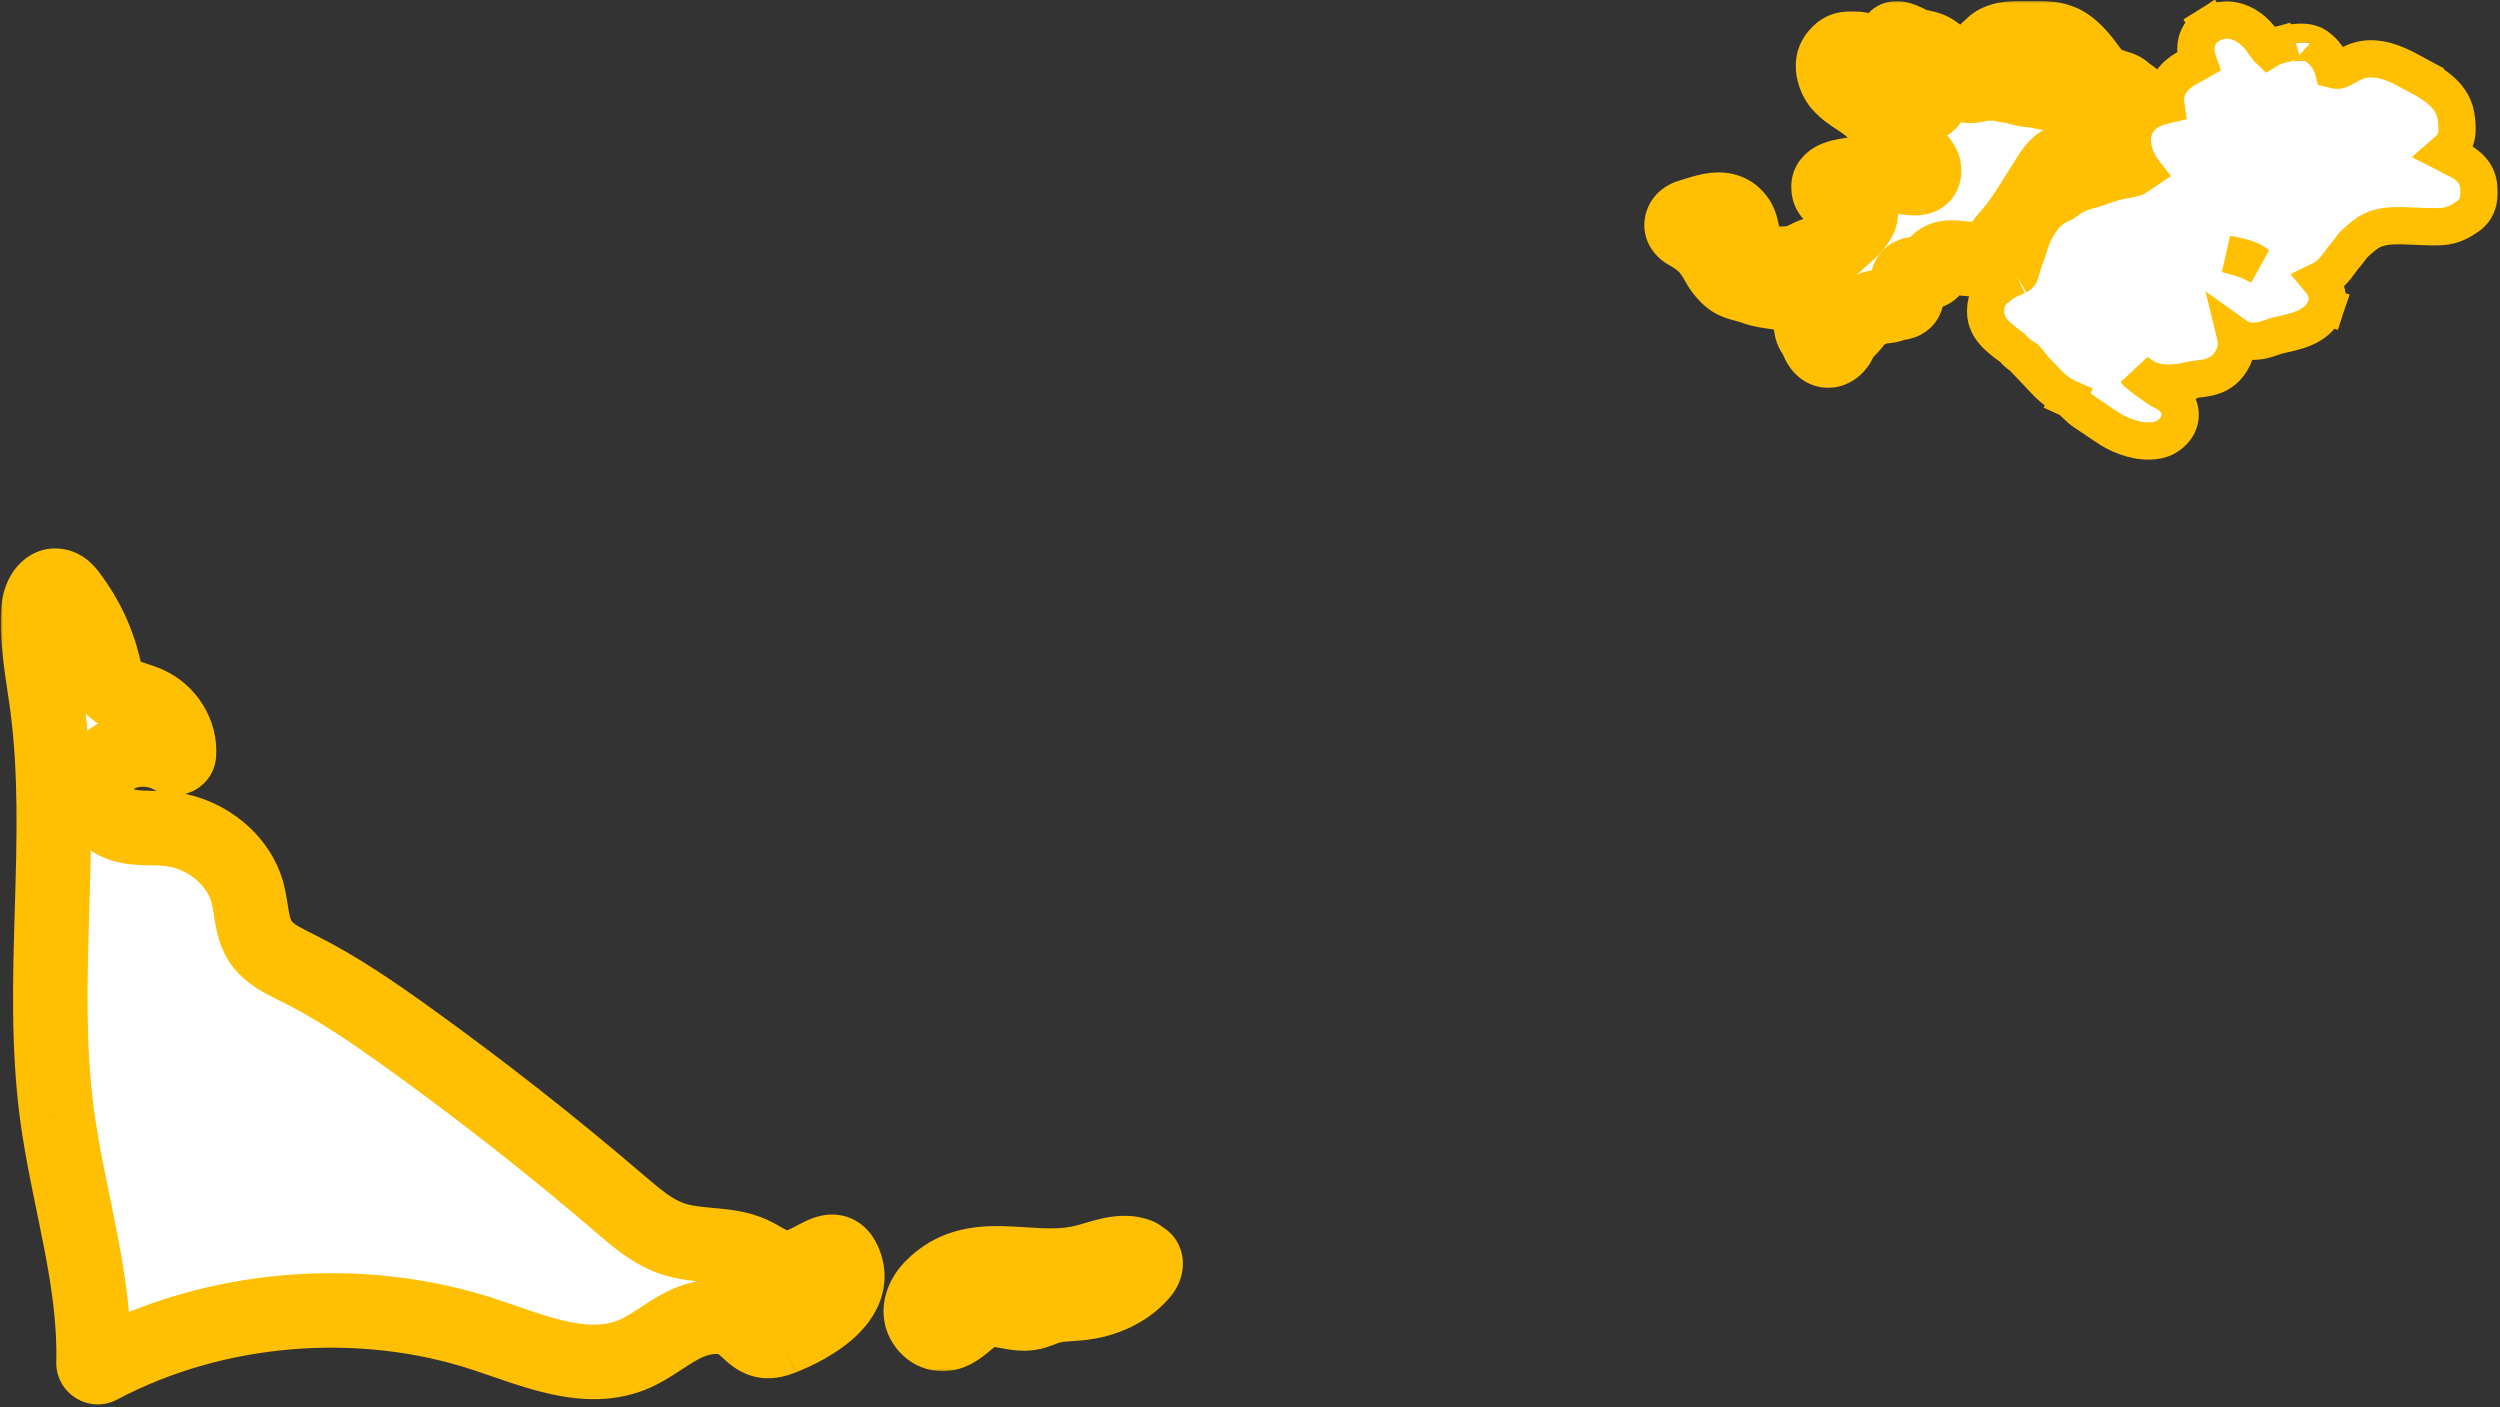 <svg width="604" height="340" viewBox="0 0 604 340" fill="none" xmlns="http://www.w3.org/2000/svg">
<rect x="0" y="0" width="604" height="340" fill="#333333" stroke="none"/>
<mask id="path-1-outside-1_1089_25120" maskUnits="userSpaceOnUse" x="0.197" y="132.023" width="214" height="208" fill="black">
<rect fill="white" x="0.197" y="132.023" width="214" height="208"/>
<path d="M188.932 323.202C187.639 323.698 186.267 324.145 184.886 323.95C182.274 323.576 180.733 321.12 178.599 319.681C174.686 317.047 169.081 318.071 164.849 320.258C160.626 322.437 157.022 325.625 152.577 327.389C141.324 331.861 128.724 326.259 117.187 322.454C86.922 312.463 51.932 315.394 24.102 330.171C23.411 330.538 22.573 330.016 22.593 329.234C23.113 309.089 16.455 289.354 13.78 269.318C9.406 236.511 15.737 203.093 11.381 170.277C10.362 162.577 8.742 154.861 9.318 147.12C9.521 144.478 11.097 141.046 13.922 141.559C15.214 141.794 16.118 142.827 16.87 143.819C20.722 148.917 23.484 154.706 24.954 160.772C25.388 162.561 25.742 164.447 26.973 165.886C28.983 168.236 32.586 168.659 35.526 169.935C40.495 172.095 43.63 177.283 43.222 182.287C43.162 183.013 42.32 183.322 41.691 182.955C36.948 180.189 30.114 180.4 26.176 184.083C21.864 188.116 22.616 195.921 28.017 198.645C31.674 200.491 36.154 199.84 40.316 200.214C49.436 201.028 57.626 207.549 59.804 215.72C60.893 219.826 60.663 224.388 63.23 227.892C65.293 230.721 68.799 232.315 72.067 233.941C81.487 238.633 90.103 244.56 98.54 250.626C116.32 263.391 133.479 276.872 149.974 291.02C153.87 294.362 157.907 297.841 162.954 299.427C168.993 301.313 175.899 300.289 181.61 302.883C183.655 303.81 185.47 305.184 187.613 305.924C194.882 308.452 200.832 297.963 203.896 304.769C207.924 313.697 196.015 320.461 188.932 323.202"/>
</mask>
<path d="M188.932 323.202C187.639 323.698 186.267 324.145 184.886 323.95C182.274 323.576 180.733 321.12 178.599 319.681C174.686 317.047 169.081 318.071 164.849 320.258C160.626 322.437 157.022 325.625 152.577 327.389C141.324 331.861 128.724 326.259 117.187 322.454C86.922 312.463 51.932 315.394 24.102 330.171C23.411 330.538 22.573 330.016 22.593 329.234C23.113 309.089 16.455 289.354 13.78 269.318C9.406 236.511 15.737 203.093 11.381 170.277C10.362 162.577 8.742 154.861 9.318 147.12C9.521 144.478 11.097 141.046 13.922 141.559C15.214 141.794 16.118 142.827 16.87 143.819C20.722 148.917 23.484 154.706 24.954 160.772C25.388 162.561 25.742 164.447 26.973 165.886C28.983 168.236 32.586 168.659 35.526 169.935C40.495 172.095 43.63 177.283 43.222 182.287C43.162 183.013 42.32 183.322 41.691 182.955C36.948 180.189 30.114 180.4 26.176 184.083C21.864 188.116 22.616 195.921 28.017 198.645C31.674 200.491 36.154 199.84 40.316 200.214C49.436 201.028 57.626 207.549 59.804 215.72C60.893 219.826 60.663 224.388 63.23 227.892C65.293 230.721 68.799 232.315 72.067 233.941C81.487 238.633 90.103 244.56 98.54 250.626C116.32 263.391 133.479 276.872 149.974 291.02C153.87 294.362 157.907 297.841 162.954 299.427C168.993 301.313 175.899 300.289 181.61 302.883C183.655 303.81 185.47 305.184 187.613 305.924C194.882 308.452 200.832 297.963 203.896 304.769C207.924 313.697 196.015 320.461 188.932 323.202" fill="white"/>
<path d="M184.886 323.95L183.627 332.861L183.618 332.86L183.61 332.859L184.886 323.95ZM178.599 319.681L183.625 312.215L183.632 312.219L178.599 319.681ZM164.849 320.258L168.981 328.254L168.976 328.256L164.849 320.258ZM152.577 327.389L149.254 319.025L149.257 319.024L152.577 327.389ZM117.187 322.454L114.368 331.001L114.366 331L117.187 322.454ZM13.78 269.318L4.859 270.509L4.859 270.508L13.78 269.318ZM11.381 170.277L2.459 171.461L2.458 171.457L11.381 170.277ZM9.318 147.12L0.342 146.453L0.343 146.441L0.344 146.429L9.318 147.12ZM13.922 141.559L15.528 132.703L15.537 132.705L13.922 141.559ZM16.87 143.819L24.04 138.379L24.046 138.386L24.051 138.394L16.87 143.819ZM24.954 160.772L16.208 162.893L16.207 162.891L24.954 160.772ZM26.973 165.886L20.133 171.736L20.133 171.735L26.973 165.886ZM35.526 169.935L39.111 161.68L39.114 161.681L35.526 169.935ZM26.176 184.083L32.324 190.656L26.176 184.083ZM28.017 198.645L32.07 190.609L32.073 190.611L28.017 198.645ZM40.316 200.214L39.517 209.179L39.51 209.178L40.316 200.214ZM59.804 215.72L68.5 213.402L68.503 213.413L59.804 215.72ZM63.23 227.892L70.49 222.573L70.496 222.581L70.503 222.59L63.23 227.892ZM72.067 233.941L76.077 225.884L76.079 225.885L72.067 233.941ZM98.54 250.626L93.291 257.936L93.287 257.934L98.54 250.626ZM149.974 291.02L155.833 284.188L155.834 284.189L149.974 291.02ZM162.954 299.427L160.271 308.018L160.264 308.015L160.257 308.013L162.954 299.427ZM181.61 302.883L177.895 311.08L177.888 311.077L181.61 302.883ZM187.613 305.924L190.55 297.416L190.56 297.42L190.57 297.423L187.613 305.924ZM203.896 304.769L195.692 308.471L195.689 308.463L203.896 304.769ZM43.222 182.287L34.251 181.555L43.222 182.287ZM41.691 182.955L46.225 175.181L41.691 182.955ZM22.593 329.234L13.596 329.002L22.593 329.234ZM192.156 331.604C190.881 332.093 187.54 333.414 183.627 332.861L186.145 315.038C185.476 314.944 185.04 315.038 185.003 315.046C184.982 315.051 185.023 315.043 185.15 315.001C185.28 314.959 185.452 314.897 185.708 314.799L192.156 331.604ZM183.61 332.859C179.714 332.301 177.06 330.211 175.698 329.041C175.12 328.544 174.288 327.767 174.081 327.581C173.897 327.414 173.772 327.306 173.678 327.229C173.586 327.155 173.553 327.133 173.567 327.143L183.632 312.219C184.698 312.939 185.568 313.7 186.148 314.224C186.425 314.475 186.74 314.766 186.925 314.936C187.146 315.139 187.299 315.277 187.428 315.388C188.023 315.899 187.446 315.224 186.162 315.041L183.61 332.859ZM173.574 327.147C173.781 327.286 173.612 327.046 172.586 327.131C171.557 327.216 170.245 327.6 168.981 328.254L160.717 312.263C165.931 309.568 175.559 306.785 183.625 312.215L173.574 327.147ZM168.976 328.256C167.38 329.079 165.95 330.064 163.701 331.525C161.659 332.852 159.011 334.518 155.898 335.754L149.257 319.024C150.588 318.495 151.964 317.686 153.891 316.433C155.611 315.315 158.094 313.616 160.722 312.26L168.976 328.256ZM155.901 335.753C147.918 338.925 139.915 338.321 133.058 336.816C126.459 335.367 119.498 332.693 114.368 331.001L120.006 313.906C126.413 316.02 131.52 318.049 136.919 319.235C142.059 320.363 145.983 320.325 149.254 319.025L155.901 335.753ZM114.366 331C86.41 321.772 53.965 324.504 28.323 338.12L19.881 322.222C49.898 306.284 87.433 303.154 120.008 313.907L114.366 331ZM13.596 329.002C13.83 319.938 12.453 310.749 10.55 300.951C8.706 291.459 6.243 280.874 4.859 270.509L22.701 268.128C23.992 277.798 26.195 287.099 28.22 297.519C30.184 307.635 31.876 318.385 31.59 329.466L13.596 329.002ZM4.859 270.508C2.559 253.258 3.09 235.968 3.578 219.534C4.073 202.851 4.525 187.025 2.459 171.461L20.302 169.092C22.593 186.344 22.057 203.636 21.57 220.068C21.075 236.749 20.627 252.571 22.701 268.129L4.859 270.508ZM2.458 171.457C1.564 164.691 -0.324 155.419 0.342 146.453L18.293 147.787C17.808 154.302 19.161 160.463 20.303 169.097L2.458 171.457ZM0.344 146.429C0.54 143.895 1.362 140.762 3.22 138.059C5.19 135.192 9.415 131.594 15.528 132.703L12.316 150.414C13.643 150.655 15.063 150.424 16.259 149.789C17.319 149.227 17.86 148.537 18.054 148.254C18.165 148.093 18.226 147.974 18.254 147.914C18.27 147.882 18.279 147.858 18.285 147.844C18.29 147.83 18.293 147.823 18.293 147.821C18.293 147.821 18.291 147.829 18.288 147.841C18.286 147.853 18.288 147.846 18.291 147.812L0.344 146.429ZM15.537 132.705C20.617 133.631 23.383 137.513 24.04 138.379L9.7 149.259C9.409 148.875 9.469 149.006 9.75 149.246C10.094 149.54 10.958 150.167 12.307 150.413L15.537 132.705ZM24.051 138.394C28.626 144.449 31.933 151.358 33.701 158.652L16.207 162.891C15.035 158.055 12.818 153.385 9.689 149.244L24.051 138.394ZM33.7 158.65C33.761 158.901 33.823 159.165 33.871 159.365C33.923 159.583 33.966 159.761 34.007 159.927C34.092 160.263 34.148 160.454 34.188 160.571C34.267 160.804 34.195 160.484 33.813 160.037L20.133 171.735C17.173 168.274 16.423 163.781 16.208 162.893L33.7 158.65ZM33.812 160.036C33.28 159.413 32.886 159.454 34.008 159.867C34.563 160.071 35.084 160.231 36.029 160.54C36.85 160.809 37.965 161.183 39.111 161.68L31.941 178.19C31.617 178.05 31.179 177.892 30.435 177.649C29.815 177.446 28.758 177.114 27.794 176.76C25.876 176.054 22.676 174.709 20.133 171.736L33.812 160.036ZM39.114 161.681C47.43 165.296 52.93 173.98 52.192 183.02L34.251 181.555C34.331 180.587 33.56 178.894 31.938 178.189L39.114 161.681ZM37.157 190.73C36.429 190.305 35.321 190.015 34.17 190.084C33.014 190.154 32.457 190.531 32.324 190.656L20.028 177.51C27.421 170.596 38.744 170.818 46.225 175.181L37.157 190.73ZM32.324 190.656C32.364 190.619 32.391 190.582 32.407 190.557C32.422 190.534 32.421 190.528 32.415 190.547C32.408 190.567 32.399 190.604 32.393 190.656C32.388 190.71 32.388 190.765 32.394 190.818C32.401 190.871 32.411 190.907 32.417 190.924C32.423 190.941 32.421 190.929 32.399 190.896C32.377 190.862 32.336 190.808 32.272 190.75C32.206 190.69 32.135 190.642 32.07 190.609L23.965 206.681C12.477 200.888 11.563 185.427 20.028 177.51L32.324 190.656ZM32.073 190.611C32.235 190.693 32.785 190.903 34.469 190.995C35.313 191.041 36.152 191.05 37.326 191.073C38.406 191.094 39.74 191.126 41.121 191.251L39.51 209.178C38.811 209.116 38.025 209.09 36.98 209.069C36.029 209.051 34.74 209.037 33.485 208.968C30.976 208.831 27.456 208.444 23.962 206.68L32.073 190.611ZM41.115 191.25C53.594 192.363 65.246 201.195 68.5 213.402L51.107 218.038C50.005 213.902 45.277 209.692 39.517 209.179L41.115 191.25ZM68.503 213.413C68.893 214.882 69.139 216.293 69.322 217.422C69.527 218.691 69.634 219.462 69.803 220.343C70.118 221.991 70.391 222.437 70.49 222.573L55.971 233.211C53.502 229.843 52.607 226.255 52.122 223.72C51.492 220.417 51.575 219.802 51.105 218.027L68.503 213.413ZM70.503 222.59C70.971 223.232 71.996 223.853 76.077 225.884L68.056 241.998C65.603 240.777 59.616 238.211 55.958 233.194L70.503 222.59ZM76.079 225.885C86.195 230.922 95.308 237.218 103.794 243.318L93.287 257.934C84.897 251.902 76.781 246.343 68.055 241.997L76.079 225.885ZM103.79 243.315C121.779 256.231 139.141 269.872 155.833 284.188L144.115 297.851C127.816 283.872 110.861 270.551 93.291 257.936L103.79 243.315ZM155.834 284.189C160.002 287.764 162.667 289.903 165.652 290.841L160.257 308.013C153.148 305.78 147.738 300.959 144.114 297.851L155.834 284.189ZM165.638 290.836C167.536 291.43 169.615 291.584 173.257 291.93C176.421 292.231 180.956 292.701 185.331 294.688L177.888 311.077C176.552 310.47 174.779 310.156 171.553 309.849C168.804 309.588 164.41 309.311 160.271 308.018L165.638 290.836ZM185.325 294.685C186.818 295.362 188.282 296.231 189 296.636C189.918 297.154 190.305 297.332 190.55 297.416L184.675 314.431C182.778 313.775 181.186 312.896 180.149 312.31C178.913 311.612 178.446 311.33 177.895 311.08L185.325 294.685ZM190.57 297.423C190.004 297.226 189.647 297.41 190.048 297.282C190.734 297.062 191.367 296.706 193.156 295.77C193.881 295.39 194.95 294.84 196.118 294.397C197.263 293.962 199.051 293.409 201.189 293.435C203.56 293.463 206.027 294.204 208.176 295.892C210.155 297.448 211.35 299.404 212.102 301.075L195.689 308.463C195.693 308.473 195.776 308.657 195.976 308.936C196.181 309.222 196.527 309.631 197.053 310.045C198.261 310.994 199.705 311.418 200.973 311.433C202.009 311.446 202.617 311.183 202.51 311.224C202.426 311.256 202.171 311.367 201.507 311.715C200.517 312.234 198.107 313.601 195.538 314.424C192.683 315.338 188.857 315.885 184.656 314.424L190.57 297.423ZM212.099 301.067C214.064 305.421 214.156 309.884 212.769 313.941C211.471 317.738 209.055 320.697 206.737 322.871C202.17 327.154 196.205 330.038 192.179 331.595L185.685 314.808C188.742 313.625 192.274 311.757 194.425 309.74C195.465 308.765 195.714 308.187 195.737 308.119C195.738 308.116 195.728 308.146 195.719 308.204C195.71 308.264 195.705 308.335 195.709 308.408C195.716 308.579 195.757 308.614 195.692 308.471L212.099 301.067ZM52.192 183.02C51.855 187.145 49.139 190.1 46.097 191.353C43.23 192.533 39.917 192.339 37.157 190.73L46.225 175.181C44.094 173.938 41.517 173.772 39.243 174.709C36.794 175.717 34.529 178.155 34.251 181.555L52.192 183.02ZM28.323 338.12C21.506 341.739 13.4 336.625 13.596 329.002L31.59 329.466C31.747 323.407 25.316 319.336 19.881 322.222L28.323 338.12Z" fill="#FFBF02" mask="url(#path-1-outside-1_1089_25120)"/>
<mask id="path-3-outside-2_1089_25120" maskUnits="userSpaceOnUse" x="212.465" y="293.275" width="74" height="38" fill="black">
<rect fill="white" x="212.465" y="293.275" width="74" height="38"/>
<path d="M225.145 311.047C223.383 312.852 222.179 315.274 222.524 317.673C222.878 320.072 225.118 322.3 227.757 322.275C231.741 322.251 233.99 317.811 237.788 316.706C241.339 315.681 245.173 317.836 248.838 317.234C250.441 316.966 251.875 316.201 253.434 315.746C255.851 315.022 258.454 315.104 260.986 314.835C266.555 314.258 271.992 311.884 275.542 307.9C276.403 306.939 277.167 305.587 276.586 304.505C276.528 304.397 276.438 304.311 276.338 304.241L275.135 303.406C275.07 303.361 275 303.323 274.927 303.296C270.388 301.601 265.41 304.232 260.606 305.184C248.086 307.672 235.123 300.859 225.145 311.047"/>
</mask>
<path d="M225.145 311.047C223.383 312.852 222.179 315.274 222.524 317.673C222.878 320.072 225.118 322.3 227.757 322.275C231.741 322.251 233.99 317.811 237.788 316.706C241.339 315.681 245.173 317.836 248.838 317.234C250.441 316.966 251.875 316.201 253.434 315.746C255.851 315.022 258.454 315.104 260.986 314.835C266.555 314.258 271.992 311.884 275.542 307.9C276.403 306.939 277.167 305.587 276.586 304.505C276.528 304.397 276.438 304.311 276.338 304.241L275.135 303.406C275.07 303.361 275 303.323 274.927 303.296C270.388 301.601 265.41 304.232 260.606 305.184C248.086 307.672 235.123 300.859 225.145 311.047" fill="white"/>
<path d="M222.524 317.673L213.621 318.988L213.618 318.972L213.616 318.956L222.524 317.673ZM227.757 322.275L227.674 313.276L227.688 313.275L227.702 313.275L227.757 322.275ZM237.788 316.706L235.273 308.064L235.283 308.061L235.293 308.058L237.788 316.706ZM248.838 317.234L250.325 326.111L250.31 326.113L250.296 326.115L248.838 317.234ZM253.434 315.746L256.015 324.368L255.986 324.377L255.958 324.385L253.434 315.746ZM260.986 314.835L260.038 305.886L260.048 305.884L260.058 305.883L260.986 314.835ZM275.542 307.9L268.823 301.912L268.831 301.904L268.839 301.895L275.542 307.9ZM260.606 305.184L258.851 296.357L258.857 296.356L260.606 305.184ZM275.135 303.406L280.268 296.013L275.135 303.406ZM274.927 303.296L271.778 311.727L274.927 303.296ZM276.586 304.505L268.657 308.763L276.586 304.505ZM276.338 304.241L271.204 311.634L276.338 304.241ZM231.585 317.333C231.486 317.434 231.414 317.526 231.368 317.593C231.321 317.662 231.317 317.682 231.334 317.641C231.366 317.566 231.536 317.111 231.432 316.391L213.616 318.956C212.724 312.763 215.847 307.687 218.704 304.76L231.585 317.333ZM231.427 316.358C231.274 315.317 230.801 314.646 230.356 314.24C229.875 313.801 228.966 313.264 227.674 313.276L227.84 331.275C220.192 331.346 214.553 325.303 213.621 318.988L231.427 316.358ZM227.702 313.275C226.224 313.284 225.572 314.211 227.156 312.919C227.642 312.524 228.839 311.501 229.975 310.696C231.233 309.805 233.008 308.724 235.273 308.064L240.304 325.347C240.67 325.24 240.74 325.129 240.383 325.382C239.905 325.721 239.578 326.017 238.528 326.872C237.043 328.083 233.274 331.242 227.812 331.275L227.702 313.275ZM235.293 308.058C239.355 306.886 243.188 307.651 244.867 307.954C247.276 308.388 247.414 308.347 247.381 308.353L250.296 326.115C246.597 326.722 242.986 325.905 241.673 325.668C239.632 325.3 239.772 325.5 240.284 325.353L235.293 308.058ZM247.352 308.358C247.263 308.373 247.356 308.371 248.003 308.129C248.157 308.072 248.312 308.012 248.513 307.936C248.702 307.864 248.928 307.778 249.165 307.691C249.636 307.516 250.236 307.304 250.909 307.107L255.958 324.385C255.598 324.49 255.388 324.586 254.302 324.991C253.442 325.312 252.016 325.827 250.325 326.111L247.352 308.358ZM250.852 307.124C252.959 306.494 254.947 306.271 256.434 306.15C258.384 305.991 258.778 306.019 260.038 305.886L261.935 323.785C260.662 323.92 258.489 324.042 257.899 324.09C256.848 324.176 256.326 324.275 256.015 324.368L250.852 307.124ZM260.058 305.883C263.895 305.486 267.07 303.88 268.823 301.912L282.261 313.888C276.914 319.888 269.216 323.031 261.914 323.787L260.058 305.883ZM268.839 301.895C268.804 301.934 268.73 302.02 268.634 302.166C268.543 302.304 268.365 302.597 268.194 303.045C267.877 303.878 267.279 306.196 268.657 308.763L284.515 300.248C286.474 303.896 285.785 307.432 285.016 309.451C284.259 311.438 283.099 312.953 282.246 313.905L268.839 301.895ZM271.204 311.634L270.001 310.798L280.268 296.013L281.471 296.849L271.204 311.634ZM271.778 311.727C272.014 311.816 271.758 311.579 269.918 312.01C269.008 312.223 268.084 312.5 266.753 312.889C265.543 313.242 263.988 313.689 262.354 314.013L258.857 296.356C259.625 296.203 260.494 295.964 261.71 295.61C262.806 295.29 264.31 294.837 265.813 294.485C268.798 293.786 273.3 293.081 278.076 294.865L271.778 311.727ZM262.36 314.011C258.203 314.837 254.223 314.851 250.814 314.709C246.742 314.541 244.916 314.288 241.745 314.226C236.711 314.127 234.018 314.849 231.574 317.344L218.715 304.749C226.25 297.056 235.027 296.091 242.099 296.23C244.981 296.286 249.368 296.634 251.559 296.725C254.413 296.843 256.748 296.775 258.851 296.357L262.36 314.011ZM270.001 310.798C270.504 311.147 271.095 311.472 271.778 311.727L278.076 294.865C278.905 295.175 279.637 295.575 280.268 296.013L270.001 310.798ZM268.657 308.763C269.48 310.297 270.568 311.192 271.204 311.634L281.471 296.849C282.309 297.43 283.576 298.498 284.515 300.248L268.657 308.763Z" fill="#FFBF02" mask="url(#path-3-outside-2_1089_25120)"/>
<mask id="path-5-outside-3_1089_25120" maskUnits="userSpaceOnUse" x="396.275" y="0.223" width="129" height="94" fill="black">
<rect fill="white" x="396.275" y="0.223" width="129" height="94"/>
<path d="M437.951 80.168C437.671 79.704 437.556 79.017 437.511 78.253C437.474 77.63 437.334 74.704 437.334 74.081C437.334 73.396 436.858 73 436.224 72.693C433.848 71.542 431.806 71.023 429.134 70.598C427.416 70.325 425.454 70.132 423.862 69.494C421.937 68.724 419.407 68.571 417.85 67.173C416.362 65.837 415.616 64.711 414.705 63.039C414.136 61.993 413.506 61.105 412.778 60.18C411.498 58.552 409.354 57.136 407.507 56.103C405.46 54.959 406.168 52.882 408.139 52.309C412.001 51.186 417.005 48.873 419.854 53.059C421.569 55.58 420.512 59.113 422.675 61.496C424.998 64.056 432.249 64.299 435.423 62.841C436.592 62.304 437.596 61.675 438.876 61.355C439.82 61.118 440.741 60.93 441.558 60.406C442.839 59.584 444.006 58.345 445.165 57.363C446.278 56.419 450.344 52.892 449.419 51.035C448.715 49.621 447.378 48.657 445.812 47.978C443.669 47.048 441.774 47.779 441.774 45.062C441.774 42.498 447.418 42.255 449.265 41.962C450.53 41.761 451.682 41.235 452.996 41.381C453.95 41.487 454.869 41.903 455.801 42.117C457.243 42.448 458.797 42.625 460.271 42.825L460.348 42.835C462.767 43.163 465.464 43.529 464.742 40.362C464.555 39.543 463.298 38.154 462.599 37.672C461.251 36.744 459.813 35.633 458.853 34.36C457.877 33.065 456.359 32.315 455.524 30.92C454.867 29.824 454.161 28.605 453.366 27.594C450.992 24.575 447.068 23.33 444.517 20.402C442.65 18.259 442.078 14.829 444.41 12.688C445.654 11.545 446.703 11.796 448.433 11.796C450.124 11.796 450.781 12.845 451.269 14.146C452.287 16.857 453.674 18.676 455.894 20.714C457.467 22.159 458.894 23.685 460.98 24.536C462.231 25.047 464.482 25.818 465.79 25.017C467.36 24.056 466.991 20.26 465.913 19.058C465.197 18.259 464.607 17.348 463.909 16.524C463.048 15.507 461.748 15.077 460.78 14.188C459.206 12.743 457.78 11.635 457.867 9.559C457.911 8.501 461.807 10.678 462.214 10.833C463.579 11.356 465.317 11.424 466.591 12.079C467.844 12.723 468.931 13.802 469.936 14.726C470.788 15.508 471.955 16.277 472.357 17.345C472.671 18.182 472.723 19.046 473.251 19.808C473.802 20.604 475.455 20.768 476.457 20.714C477.457 20.66 478.249 20.204 479.355 20.204C480.888 20.204 482.779 19.956 484.226 20.516C485 20.815 485.855 20.53 486.6 20.841C487.535 21.232 488.76 21.48 489.775 21.677C490.865 21.887 491.766 21.755 492.843 22.101C494.251 22.554 495.92 22.498 497.39 22.498C499.335 22.498 501.706 21.951 501.706 19.695C501.706 18.951 501.683 18.028 500.874 17.656C499.949 17.232 498.471 16.636 497.483 16.439C495.796 16.102 493.742 16.382 492.026 16.382C489.674 16.382 487.317 16.426 484.966 16.382C483.027 16.346 480.853 15.684 479.802 14.075C478.919 12.723 480.44 11.951 481.312 11.046C483.409 8.869 487.92 9.248 490.7 9.248C493.728 9.248 496.515 9.072 499.086 10.678C501.672 12.293 503.429 14.85 505.159 17.161C505.824 18.049 506.009 19.614 507.317 19.893C508.29 20.101 509.235 20.349 510.154 20.714C511.28 21.161 512.632 21.284 513.468 22.229C513.997 22.827 515.257 23.224 515.518 23.97C516.24 26.032 513.652 27.699 512.111 28.485C510.735 29.188 508.92 30.966 508.92 32.421C508.92 33.491 508.933 34.5 508.705 35.549C508.411 36.898 508.351 36.991 507.101 37.531C506.465 37.806 505.984 37.786 505.282 37.786C503.76 37.786 502.49 38.037 500.997 38.239C497.825 38.667 496.41 40.446 494.924 42.797C491.66 47.958 488.746 53.194 484.565 57.802C483.248 59.253 482.412 61.012 481.174 62.473C480.66 63.08 479.875 63.13 479.077 62.997C476.886 62.631 474.482 62.432 472.249 62.261C469.624 62.06 468.213 62.751 467.023 64.936C465.837 67.115 460.919 64.85 460.919 67.98C460.919 69.26 460.825 70.455 460.657 71.688C460.411 73.493 458.56 73.013 457.188 73.585C455.659 74.224 453.361 73.865 452.04 74.732C450.641 75.649 449.093 76.135 448.155 77.676C447.163 79.306 445.263 80.472 444.548 82.234C444.069 83.417 442.901 84.915 441.342 84.655C440.064 84.441 439.394 83.005 438.999 82.008C438.716 81.293 438.348 80.827 437.951 80.168Z"/>
</mask>
<path d="M437.951 80.168C437.671 79.704 437.556 79.017 437.511 78.253C437.474 77.63 437.334 74.704 437.334 74.081C437.334 73.396 436.858 73 436.224 72.693C433.848 71.542 431.806 71.023 429.134 70.598C427.416 70.325 425.454 70.132 423.862 69.494C421.937 68.724 419.407 68.571 417.85 67.173C416.362 65.837 415.616 64.711 414.705 63.039C414.136 61.993 413.506 61.105 412.778 60.18C411.498 58.552 409.354 57.136 407.507 56.103C405.46 54.959 406.168 52.882 408.139 52.309C412.001 51.186 417.005 48.873 419.854 53.059C421.569 55.58 420.512 59.113 422.675 61.496C424.998 64.056 432.249 64.299 435.423 62.841C436.592 62.304 437.596 61.675 438.876 61.355C439.82 61.118 440.741 60.93 441.558 60.406C442.839 59.584 444.006 58.345 445.165 57.363C446.278 56.419 450.344 52.892 449.419 51.035C448.715 49.621 447.378 48.657 445.812 47.978C443.669 47.048 441.774 47.779 441.774 45.062C441.774 42.498 447.418 42.255 449.265 41.962C450.53 41.761 451.682 41.235 452.996 41.381C453.95 41.487 454.869 41.903 455.801 42.117C457.243 42.448 458.797 42.625 460.271 42.825L460.348 42.835C462.767 43.163 465.464 43.529 464.742 40.362C464.555 39.543 463.298 38.154 462.599 37.672C461.251 36.744 459.813 35.633 458.853 34.36C457.877 33.065 456.359 32.315 455.524 30.92C454.867 29.824 454.161 28.605 453.366 27.594C450.992 24.575 447.068 23.33 444.517 20.402C442.65 18.259 442.078 14.829 444.41 12.688C445.654 11.545 446.703 11.796 448.433 11.796C450.124 11.796 450.781 12.845 451.269 14.146C452.287 16.857 453.674 18.676 455.894 20.714C457.467 22.159 458.894 23.685 460.98 24.536C462.231 25.047 464.482 25.818 465.79 25.017C467.36 24.056 466.991 20.26 465.913 19.058C465.197 18.259 464.607 17.348 463.909 16.524C463.048 15.507 461.748 15.077 460.78 14.188C459.206 12.743 457.78 11.635 457.867 9.559C457.911 8.501 461.807 10.678 462.214 10.833C463.579 11.356 465.317 11.424 466.591 12.079C467.844 12.723 468.931 13.802 469.936 14.726C470.788 15.508 471.955 16.277 472.357 17.345C472.671 18.182 472.723 19.046 473.251 19.808C473.802 20.604 475.455 20.768 476.457 20.714C477.457 20.66 478.249 20.204 479.355 20.204C480.888 20.204 482.779 19.956 484.226 20.516C485 20.815 485.855 20.53 486.6 20.841C487.535 21.232 488.76 21.48 489.775 21.677C490.865 21.887 491.766 21.755 492.843 22.101C494.251 22.554 495.92 22.498 497.39 22.498C499.335 22.498 501.706 21.951 501.706 19.695C501.706 18.951 501.683 18.028 500.874 17.656C499.949 17.232 498.471 16.636 497.483 16.439C495.796 16.102 493.742 16.382 492.026 16.382C489.674 16.382 487.317 16.426 484.966 16.382C483.027 16.346 480.853 15.684 479.802 14.075C478.919 12.723 480.44 11.951 481.312 11.046C483.409 8.869 487.92 9.248 490.7 9.248C493.728 9.248 496.515 9.072 499.086 10.678C501.672 12.293 503.429 14.85 505.159 17.161C505.824 18.049 506.009 19.614 507.317 19.893C508.29 20.101 509.235 20.349 510.154 20.714C511.28 21.161 512.632 21.284 513.468 22.229C513.997 22.827 515.257 23.224 515.518 23.97C516.24 26.032 513.652 27.699 512.111 28.485C510.735 29.188 508.92 30.966 508.92 32.421C508.92 33.491 508.933 34.5 508.705 35.549C508.411 36.898 508.351 36.991 507.101 37.531C506.465 37.806 505.984 37.786 505.282 37.786C503.76 37.786 502.49 38.037 500.997 38.239C497.825 38.667 496.41 40.446 494.924 42.797C491.66 47.958 488.746 53.194 484.565 57.802C483.248 59.253 482.412 61.012 481.174 62.473C480.66 63.08 479.875 63.13 479.077 62.997C476.886 62.631 474.482 62.432 472.249 62.261C469.624 62.06 468.213 62.751 467.023 64.936C465.837 67.115 460.919 64.85 460.919 67.98C460.919 69.26 460.825 70.455 460.657 71.688C460.411 73.493 458.56 73.013 457.188 73.585C455.659 74.224 453.361 73.865 452.04 74.732C450.641 75.649 449.093 76.135 448.155 77.676C447.163 79.306 445.263 80.472 444.548 82.234C444.069 83.417 442.901 84.915 441.342 84.655C440.064 84.441 439.394 83.005 438.999 82.008C438.716 81.293 438.348 80.827 437.951 80.168Z" fill="white"/>
<path d="M437.511 78.253L446.495 77.719L446.495 77.719L437.511 78.253ZM437.951 80.168L445.66 75.523L445.66 75.523L437.951 80.168ZM438.999 82.008L430.631 85.321L430.631 85.321L438.999 82.008ZM441.342 84.655L439.86 93.532L439.86 93.532L441.342 84.655ZM444.548 82.234L436.208 78.851L436.208 78.851L444.548 82.234ZM448.155 77.676L440.467 72.998L440.467 72.998L448.155 77.676ZM452.04 74.732L456.976 82.257L456.976 82.257L452.04 74.732ZM457.188 73.585L460.655 81.891L460.655 81.891L457.188 73.585ZM460.657 71.688L451.739 70.474L451.739 70.474L460.657 71.688ZM467.023 64.936L459.119 60.632L459.119 60.632L467.023 64.936ZM472.249 62.261L471.562 71.234L471.562 71.234L472.249 62.261ZM479.077 62.997L477.595 71.874L477.595 71.874L479.077 62.997ZM481.174 62.473L488.042 68.29L488.042 68.29L481.174 62.473ZM484.565 57.802L491.23 63.85L491.23 63.85L484.565 57.802ZM494.924 42.797L487.317 37.987L487.317 37.987L494.924 42.797ZM500.997 38.239L499.793 29.32L499.793 29.32L500.997 38.239ZM507.101 37.531L503.531 29.269L503.531 29.269L507.101 37.531ZM508.705 35.549L499.911 33.634L499.911 33.634L508.705 35.549ZM512.111 28.485L508.021 20.468L508.021 20.468L512.111 28.485ZM515.518 23.97L507.023 26.943L507.023 26.943L515.518 23.97ZM513.468 22.229L506.727 28.192L506.727 28.192L513.468 22.229ZM510.154 20.714L506.832 29.079L506.832 29.079L510.154 20.714ZM507.317 19.893L505.438 28.695L507.317 19.893ZM505.159 17.161L512.364 11.767L512.364 11.767L505.159 17.161ZM499.086 10.678L503.853 3.044L503.853 3.044L499.086 10.678ZM481.312 11.046L474.831 4.802L474.831 4.802L481.312 11.046ZM479.802 14.075L487.336 9.152L487.336 9.152L479.802 14.075ZM484.966 16.382L485.134 7.384L485.134 7.384L484.966 16.382ZM497.483 16.439L499.245 7.613L499.245 7.613L497.483 16.439ZM500.874 17.656L504.629 9.477L504.629 9.477L500.874 17.656ZM492.843 22.101L495.597 13.533L495.597 13.533L492.843 22.101ZM489.775 21.677L491.484 12.84L491.484 12.84L489.775 21.677ZM486.6 20.841L490.067 12.536L490.067 12.536L486.6 20.841ZM484.226 20.516L480.98 28.91L480.98 28.91L484.226 20.516ZM476.457 20.714L476.942 29.701L476.942 29.701L476.457 20.714ZM473.251 19.808L465.853 24.934L465.853 24.934L473.251 19.808ZM472.357 17.345L480.782 14.181L480.782 14.181L472.357 17.345ZM469.936 14.726L463.849 21.355L463.849 21.355L469.936 14.726ZM466.591 12.079L462.475 20.083L462.475 20.083L466.591 12.079ZM462.214 10.833L458.997 19.239L458.997 19.239L462.214 10.833ZM457.867 9.559L448.875 9.183L448.875 9.183L457.867 9.559ZM460.78 14.188L466.868 7.559L466.868 7.559L460.78 14.188ZM463.909 16.524L457.041 22.341L457.041 22.341L463.909 16.524ZM465.913 19.058L459.213 25.067L459.213 25.067L465.913 19.058ZM465.79 25.017L461.091 17.341L461.091 17.341L465.79 25.017ZM460.98 24.536L464.381 16.203L464.381 16.203L460.98 24.536ZM455.894 20.714L449.806 27.343L449.806 27.343L455.894 20.714ZM451.269 14.146L459.695 10.982L459.695 10.982L451.269 14.146ZM444.41 12.688L450.497 19.317L450.497 19.317L444.41 12.688ZM444.517 20.402L437.731 26.314L437.731 26.314L444.517 20.402ZM453.366 27.594L446.291 33.157L446.291 33.157L453.366 27.594ZM455.524 30.92L463.245 26.296L463.245 26.296L455.524 30.92ZM458.853 34.36L451.667 39.778L451.667 39.778L458.853 34.36ZM462.599 37.672L467.704 30.26L467.704 30.26L462.599 37.672ZM464.742 40.362L455.967 42.362L455.967 42.362L464.742 40.362ZM460.348 42.835L461.558 33.917L461.558 33.917L460.348 42.835ZM460.271 42.825L461.481 33.907L461.48 33.907L460.271 42.825ZM455.801 42.117L457.815 33.345L457.815 33.345L455.801 42.117ZM452.996 41.381L453.991 32.436L453.991 32.436L452.996 41.381ZM449.265 41.962L447.853 33.073L447.852 33.073L449.265 41.962ZM445.812 47.978L449.393 39.721L449.393 39.721L445.812 47.978ZM449.419 51.035L441.362 55.046L441.362 55.046L449.419 51.035ZM445.165 57.363L439.345 50.498L439.345 50.498L445.165 57.363ZM441.558 60.406L446.417 67.982L446.417 67.982L441.558 60.406ZM438.876 61.355L441.062 70.085L441.062 70.085L438.876 61.355ZM435.423 62.841L439.178 71.02L439.178 71.02L435.423 62.841ZM422.675 61.496L429.34 55.448L429.34 55.448L422.675 61.496ZM419.854 53.059L412.414 58.123L412.414 58.123L419.854 53.059ZM408.139 52.309L405.626 43.667L405.626 43.667L408.139 52.309ZM407.507 56.103L411.898 48.247L411.898 48.247L407.507 56.103ZM412.778 60.18L405.704 65.743L405.704 65.743L412.778 60.18ZM414.705 63.039L422.61 58.736L422.61 58.736L414.705 63.039ZM417.85 67.173L423.863 60.476L423.863 60.476L417.85 67.173ZM423.862 69.494L427.206 61.139L427.206 61.139L423.862 69.494ZM429.134 70.598L427.721 79.487L427.721 79.487L429.134 70.598ZM436.224 72.693L440.15 64.594L440.15 64.594L436.224 72.693ZM428.527 78.786C428.58 79.68 428.74 82.319 430.242 84.812L445.66 75.523C446.216 76.446 446.395 77.208 446.445 77.446C446.504 77.723 446.503 77.849 446.495 77.719L428.527 78.786ZM430.242 84.811C430.412 85.094 430.569 85.34 430.669 85.496C430.727 85.585 430.758 85.633 430.792 85.688C430.823 85.736 430.839 85.762 430.848 85.776C430.864 85.802 430.836 85.758 430.79 85.67C430.742 85.577 430.685 85.458 430.631 85.321L447.367 78.694C446.967 77.685 446.523 76.905 446.187 76.358C446.039 76.117 445.886 75.879 445.815 75.77C445.726 75.631 445.688 75.57 445.66 75.523L430.242 84.811ZM430.631 85.321C430.88 85.949 431.492 87.471 432.598 88.969C433.716 90.484 436.027 92.892 439.86 93.532L442.824 75.778C445.379 76.204 446.717 77.787 447.081 78.281C447.433 78.758 447.513 79.063 447.367 78.694L430.631 85.321ZM439.86 93.532C444.148 94.248 447.477 92.372 449.355 90.689C451.147 89.083 452.26 87.166 452.888 85.618L436.208 78.851C436.357 78.485 436.646 77.908 437.344 77.282C438.129 76.579 440.095 75.322 442.824 75.778L439.86 93.532ZM452.888 85.618C452.676 86.14 452.448 86.443 452.408 86.494C452.386 86.524 452.435 86.456 452.733 86.146C452.924 85.948 453.503 85.361 453.969 84.842C454.49 84.262 455.195 83.421 455.844 82.355L440.467 72.998C440.62 72.746 440.715 72.662 440.578 72.814C440.387 73.028 440.26 73.148 439.762 73.666C439.095 74.36 437.287 76.193 436.208 78.851L452.888 85.618ZM455.844 82.355C455.602 82.752 455.324 83.07 455.074 83.3C454.845 83.513 454.687 83.607 454.73 83.58C454.751 83.567 454.803 83.535 454.911 83.473C455.031 83.404 455.149 83.339 455.356 83.224C455.706 83.028 456.324 82.685 456.976 82.257L447.104 67.206C447.056 67.237 446.956 67.298 446.594 67.5C446.316 67.655 445.715 67.984 445.12 68.36C443.804 69.191 441.929 70.596 440.467 72.998L455.844 82.355ZM456.976 82.257C456.098 82.833 455.371 83.009 455.213 83.046C455.062 83.081 455.049 83.069 455.484 83.023C455.741 82.996 456.567 82.919 457.299 82.806C458.078 82.686 459.315 82.45 460.655 81.891L453.722 65.28C454.297 65.04 454.673 64.998 454.55 65.017C454.38 65.044 454.262 65.052 453.588 65.123C453.092 65.175 452.162 65.276 451.16 65.508C450.151 65.741 448.642 66.197 447.104 67.206L456.976 82.257ZM460.655 81.891C460.008 82.161 459.536 82.216 459.8 82.171C459.85 82.162 459.902 82.153 460.007 82.136C460.096 82.122 460.234 82.099 460.379 82.074C460.662 82.024 461.129 81.937 461.661 81.795C462.667 81.528 464.612 80.889 466.397 79.195C468.359 77.335 469.286 75.021 469.574 72.902L451.739 70.474C451.905 69.257 452.508 67.56 454.011 66.135C455.337 64.877 456.687 64.493 457.028 64.402C457.228 64.349 457.345 64.331 457.268 64.345C457.234 64.35 457.189 64.358 457.095 64.373C457.016 64.386 456.884 64.408 456.748 64.431C456.272 64.513 455.055 64.723 453.722 65.28L460.655 81.891ZM469.574 72.902C469.789 71.327 469.919 69.723 469.919 67.98H451.919C451.919 68.798 451.86 69.583 451.739 70.474L469.574 72.902ZM469.919 67.98C469.919 68.769 469.758 70.07 468.966 71.471C468.147 72.919 467.005 73.851 466.018 74.39C465.131 74.874 464.413 75.021 464.209 75.059C463.99 75.101 463.905 75.097 464.16 75.079C464.282 75.07 464.394 75.064 464.606 75.051C464.79 75.039 465.043 75.023 465.314 75.001C465.83 74.958 466.65 74.875 467.567 74.666C469.351 74.26 472.855 73.045 474.927 69.24L459.119 60.632C460.598 57.916 463.042 57.236 463.57 57.115C463.83 57.056 464.22 57.03 462.892 57.124C462.458 57.154 461.703 57.214 460.866 57.373C460.044 57.528 458.76 57.845 457.394 58.59C455.927 59.391 454.391 60.677 453.299 62.608C452.233 64.493 451.919 66.408 451.919 67.98H469.919ZM474.927 69.24C475.007 69.094 474.521 70.044 473.169 70.73C471.922 71.363 471.046 71.195 471.562 71.234L472.935 53.287C470.827 53.126 467.933 53.203 465.027 54.677C462.016 56.204 460.229 58.593 459.119 60.632L474.927 69.24ZM471.562 71.234C473.821 71.407 475.851 71.583 477.595 71.874L480.56 54.12C477.921 53.679 475.143 53.456 472.935 53.287L471.562 71.234ZM477.595 71.874C479.136 72.131 484.29 72.719 488.042 68.29L474.306 56.656C475.562 55.173 477.164 54.447 478.474 54.186C479.601 53.962 480.406 54.094 480.56 54.12L477.595 71.874ZM488.042 68.29C489.089 67.053 489.93 65.732 490.36 65.078C490.904 64.25 491.099 63.995 491.23 63.85L477.9 51.754C476.714 53.06 475.832 54.409 475.32 55.189C474.693 56.142 474.497 56.431 474.306 56.656L488.042 68.29ZM491.23 63.85C496.098 58.485 499.621 52.208 502.531 47.606L487.317 37.987C483.699 43.708 481.395 47.903 477.9 51.754L491.23 63.85ZM502.531 47.606C502.683 47.365 502.808 47.174 502.917 47.014C503.025 46.855 503.105 46.746 503.163 46.672C503.28 46.522 503.271 46.558 503.142 46.667C503.076 46.723 502.986 46.791 502.875 46.861C502.763 46.932 502.647 46.994 502.531 47.044C502.289 47.15 502.151 47.164 502.202 47.158L499.793 29.32C496.572 29.754 493.81 30.984 491.514 32.927C489.455 34.67 488.119 36.718 487.317 37.987L502.531 47.606ZM502.202 47.158C504.306 46.873 504.561 46.786 505.282 46.786V28.786C502.96 28.786 500.674 29.201 499.793 29.32L502.202 47.158ZM505.282 46.786C505.65 46.786 508.043 46.928 510.672 45.792L503.531 29.269C503.798 29.154 504.104 29.046 504.443 28.961C504.78 28.876 505.076 28.831 505.303 28.808C505.513 28.786 505.649 28.785 505.632 28.786C505.572 28.787 505.556 28.786 505.282 28.786V46.786ZM510.672 45.792C510.71 45.776 513.402 44.821 515.284 42.472C516.319 41.181 516.818 39.904 517.075 39.104C517.297 38.412 517.443 37.721 517.498 37.464L499.911 33.634C499.82 34.052 499.848 33.878 499.937 33.6C500.061 33.213 500.412 32.247 501.239 31.215C502.079 30.166 502.971 29.597 503.389 29.359C503.694 29.186 503.894 29.112 503.531 29.269L510.672 45.792ZM517.498 37.464C517.973 35.286 517.92 33.244 517.92 32.421H499.92C499.92 32.726 499.921 32.924 499.919 33.132C499.917 33.324 499.914 33.455 499.909 33.551C499.9 33.738 499.889 33.733 499.911 33.634L517.498 37.464ZM517.92 32.421C517.92 33.882 517.484 34.899 517.271 35.324C517.039 35.787 516.827 36.036 516.769 36.101C516.697 36.184 516.652 36.221 516.622 36.245C516.603 36.261 516.475 36.362 516.201 36.502L508.021 20.468C506.224 21.385 504.537 22.748 503.23 24.241C502.175 25.445 499.92 28.356 499.92 32.421H517.92ZM516.201 36.502C517.262 35.961 519.341 34.811 521.125 32.971C522.85 31.191 526.036 26.778 524.013 20.997L507.023 26.943C506.46 25.335 506.568 23.693 507.039 22.386C507.446 21.255 508.027 20.622 508.202 20.441C508.487 20.147 508.501 20.223 508.021 20.468L516.201 36.502ZM524.013 20.997C523.287 18.924 522.047 17.579 521.286 16.872C520.525 16.166 519.784 15.683 519.478 15.485C519.314 15.379 519.127 15.262 519.074 15.229C518.982 15.171 518.985 15.172 519.018 15.194C519.052 15.217 519.188 15.31 519.373 15.46C519.555 15.608 519.863 15.874 520.208 16.265L506.727 28.192C507.205 28.732 507.668 29.142 508.021 29.429C508.377 29.718 508.7 29.946 508.931 30.102C509.16 30.257 509.369 30.389 509.487 30.463C509.642 30.561 509.666 30.575 509.709 30.603C509.735 30.62 509.676 30.583 509.577 30.51C509.478 30.438 509.28 30.288 509.038 30.062C508.796 29.838 508.449 29.484 508.091 28.989C507.726 28.486 507.325 27.804 507.023 26.943L524.013 20.997ZM520.208 16.265C518.288 14.095 516.033 13.19 514.9 12.793C514.354 12.601 513.781 12.436 513.608 12.384C513.321 12.298 513.357 12.303 513.475 12.349L506.832 29.079C507.19 29.221 507.515 29.334 507.781 29.421C508.043 29.506 508.282 29.579 508.451 29.629C508.656 29.691 508.729 29.712 508.84 29.746C508.927 29.773 508.95 29.781 508.94 29.777C508.932 29.774 508.648 29.677 508.253 29.449C507.829 29.204 507.269 28.804 506.727 28.192L520.208 16.265ZM513.475 12.349C511.905 11.726 510.419 11.352 509.197 11.091L505.438 28.695C506.161 28.849 506.566 28.973 506.832 29.079L513.475 12.349ZM509.197 11.091C510.636 11.399 511.832 12.11 512.7 12.929C513.461 13.647 513.827 14.315 513.898 14.446C513.944 14.53 513.959 14.566 513.922 14.488C513.904 14.45 513.885 14.408 513.849 14.331C513.817 14.263 513.77 14.163 513.72 14.056C513.556 13.713 513.103 12.754 512.364 11.767L497.954 22.555C497.548 22.011 497.366 21.581 497.466 21.79C497.481 21.821 497.499 21.86 497.533 21.933C497.562 21.995 497.608 22.094 497.656 22.195C497.751 22.397 497.903 22.711 498.095 23.064C498.823 24.398 500.915 27.729 505.438 28.695L509.197 11.091ZM512.364 11.767C511.051 10.013 508.202 5.759 503.853 3.044L494.319 18.311C495.143 18.826 495.807 19.687 497.954 22.555L512.364 11.767ZM503.853 3.044C498.605 -0.233 492.726 0.248 490.7 0.248V18.248C491.657 18.248 492.143 18.237 492.819 18.245C493.402 18.252 493.782 18.273 494.06 18.305C494.543 18.359 494.487 18.416 494.319 18.311L503.853 3.044ZM490.7 0.248C489.964 0.248 487.18 0.138 484.836 0.377C482.609 0.604 478.192 1.313 474.831 4.802L487.794 17.29C487.098 18.012 486.446 18.27 486.287 18.327C486.142 18.378 486.223 18.329 486.664 18.284C487.086 18.241 487.624 18.221 488.339 18.223C488.692 18.223 489.045 18.229 489.445 18.235C489.819 18.241 490.269 18.248 490.7 18.248V0.248ZM474.831 4.802C474.952 4.676 475.113 4.538 474.646 4.948C474.397 5.167 473.603 5.853 472.863 6.78C472.094 7.744 470.9 9.554 470.602 12.122C470.282 14.885 471.135 17.264 472.267 18.998L487.336 9.152C488.027 10.21 488.739 11.986 488.483 14.195C488.249 16.21 487.324 17.517 486.934 18.006C486.574 18.457 486.268 18.697 486.522 18.474C486.559 18.442 487.237 17.868 487.794 17.29L474.831 4.802ZM472.267 18.998C475.741 24.315 481.704 25.323 484.797 25.381L485.134 7.384C485.055 7.382 485.146 7.362 485.427 7.476C485.708 7.589 486.596 8.019 487.336 9.152L472.267 18.998ZM484.797 25.381C487.247 25.427 489.913 25.382 492.026 25.382V7.382C489.435 7.382 487.387 7.426 485.134 7.384L484.797 25.381ZM492.026 25.382C492.675 25.382 493.299 25.356 493.776 25.334C494.314 25.31 494.658 25.292 495.033 25.28C495.818 25.257 495.916 25.304 495.721 25.265L499.245 7.613C497.362 7.237 495.59 7.256 494.498 7.288C492.899 7.336 492.807 7.382 492.026 7.382V25.382ZM495.721 25.265C495.57 25.235 495.534 25.218 495.643 25.252C495.736 25.281 495.878 25.328 496.062 25.397C496.439 25.537 496.834 25.705 497.118 25.835L504.629 9.477C503.621 9.014 501.334 8.03 499.245 7.613L495.721 25.265ZM497.118 25.835C495.985 25.315 494.984 24.517 494.217 23.521C493.487 22.575 493.127 21.659 492.947 21.035C492.65 20.008 492.706 19.193 492.706 19.695H510.706C510.706 19.453 510.75 17.805 510.239 16.037C509.616 13.879 508.023 11.036 504.629 9.477L497.118 25.835ZM492.706 19.695C492.706 18.589 493.028 17.241 493.883 15.994C494.687 14.822 495.647 14.196 496.247 13.895C497.234 13.4 497.787 13.498 497.39 13.498V31.498C498.938 31.498 501.648 31.321 504.308 29.989C505.744 29.27 507.418 28.084 508.727 26.175C510.088 24.19 510.706 21.928 510.706 19.695H492.706ZM497.39 13.498C497.186 13.498 496.973 13.499 496.799 13.499C496.615 13.5 496.453 13.5 496.299 13.499C495.988 13.498 495.763 13.492 495.585 13.483C495.181 13.46 495.268 13.427 495.597 13.533L490.089 30.669C493.177 31.662 496.601 31.498 497.39 31.498V13.498ZM495.597 13.533C494.019 13.026 492.667 12.913 491.976 12.863C491.116 12.799 491.359 12.816 491.484 12.84L488.067 30.513C488.739 30.643 489.324 30.708 489.765 30.748C489.981 30.767 490.177 30.781 490.32 30.791C490.494 30.803 490.554 30.806 490.652 30.814C490.953 30.836 490.59 30.831 490.089 30.669L495.597 13.533ZM491.484 12.84C490.987 12.744 490.62 12.669 490.31 12.593C490.163 12.557 490.067 12.529 490.012 12.512C489.953 12.494 489.979 12.499 490.067 12.536L483.133 29.147C485.065 29.953 487.215 30.348 488.067 30.513L491.484 12.84ZM490.067 12.536C488.859 12.032 487.771 11.839 487.009 11.756C486.309 11.678 485.678 11.677 485.538 11.675C485.252 11.671 485.458 11.668 485.723 11.695C486.051 11.728 486.694 11.821 487.472 12.121L480.98 28.91C482.145 29.36 483.185 29.53 483.914 29.604C484.581 29.671 485.192 29.672 485.31 29.674C485.573 29.677 485.344 29.681 485.038 29.647C484.67 29.607 483.969 29.496 483.133 29.147L490.067 12.536ZM487.472 12.121C485.224 11.252 483.093 11.162 481.907 11.151C481.262 11.145 480.655 11.165 480.245 11.18C479.764 11.197 479.544 11.204 479.355 11.204V29.204C479.933 29.204 480.523 29.181 480.874 29.169C481.295 29.154 481.538 29.148 481.738 29.15C481.931 29.152 481.945 29.161 481.849 29.148C481.752 29.134 481.429 29.084 480.98 28.91L487.472 12.121ZM479.355 11.204C477.563 11.204 476.131 11.59 475.589 11.732C475.23 11.826 475.261 11.818 475.27 11.816C475.344 11.8 475.603 11.747 475.971 11.727L476.942 29.701C477.811 29.654 478.544 29.524 479.082 29.407C479.555 29.305 480.041 29.173 480.144 29.146C480.524 29.047 480.041 29.204 479.355 29.204V11.204ZM475.971 11.727C476.09 11.721 476.265 11.712 476.62 11.79C476.812 11.833 477.3 11.953 477.93 12.274C478.536 12.583 479.681 13.286 480.648 14.682L465.853 24.934C468.164 28.269 471.654 29.128 472.75 29.369C474.32 29.715 475.822 29.761 476.942 29.701L475.971 11.727ZM480.648 14.682C480.937 15.099 481.123 15.478 481.238 15.752C481.345 16.009 481.39 16.178 481.38 16.143C481.376 16.127 481.366 16.091 481.341 15.996C481.322 15.924 481.28 15.763 481.239 15.613C481.153 15.297 481.005 14.776 480.782 14.181L463.931 20.509C463.865 20.332 463.841 20.233 463.87 20.339C463.887 20.399 463.9 20.449 463.936 20.586C463.966 20.701 464.012 20.875 464.067 21.066C464.281 21.82 464.751 23.344 465.853 24.934L480.648 14.682ZM480.782 14.181C479.856 11.714 478.267 10.114 477.494 9.384C477.066 8.98 476.652 8.631 476.422 8.437C476.284 8.32 476.206 8.255 476.127 8.188C476.093 8.158 476.068 8.136 476.05 8.121C476.041 8.113 476.035 8.107 476.03 8.103C476.026 8.099 476.024 8.097 476.024 8.097L463.849 21.355C464.058 21.547 464.253 21.717 464.409 21.851C464.559 21.979 464.716 22.111 464.813 22.193C464.926 22.288 464.998 22.35 465.057 22.402C465.085 22.426 465.105 22.443 465.118 22.455C465.132 22.468 465.137 22.473 465.137 22.472C465.136 22.471 465.127 22.463 465.111 22.447C465.096 22.432 465.072 22.408 465.042 22.375C464.984 22.312 464.89 22.206 464.778 22.059C464.557 21.771 464.21 21.253 463.931 20.509L480.782 14.181ZM476.024 8.097C475.498 7.615 473.321 5.419 470.707 4.075L462.475 20.083C462.265 19.974 462.269 19.938 462.564 20.186C462.7 20.3 462.862 20.444 463.082 20.646C463.191 20.746 463.303 20.85 463.433 20.971C463.557 21.086 463.703 21.221 463.849 21.355L476.024 8.097ZM470.707 4.075C468.88 3.136 467.032 2.759 466.327 2.607C465.803 2.494 465.631 2.461 465.397 2.405C465.211 2.36 465.262 2.364 465.43 2.428L458.997 19.239C459.848 19.564 460.629 19.772 461.192 19.907C461.708 20.031 462.306 20.154 462.547 20.206C462.708 20.24 462.818 20.265 462.905 20.286C462.946 20.296 462.976 20.303 462.997 20.309C463.018 20.314 463.027 20.317 463.027 20.317C463.027 20.317 463.014 20.313 462.992 20.306C462.969 20.298 462.934 20.286 462.889 20.269C462.799 20.235 462.656 20.175 462.475 20.083L470.707 4.075ZM465.43 2.428C465.884 2.601 466.249 2.796 465.919 2.632C465.871 2.608 465.547 2.445 465.362 2.354C464.892 2.121 464.162 1.767 463.38 1.439C462.788 1.191 461.414 0.629 459.865 0.393C459.259 0.3 457.227 0.008 454.913 0.868C453.569 1.368 451.946 2.331 450.673 4.059C449.39 5.799 448.938 7.671 448.875 9.183L466.859 9.936C466.801 11.316 466.384 13.08 465.164 14.736C463.953 16.38 462.418 17.281 461.186 17.74C459.095 18.517 457.378 18.222 457.15 18.187C456.356 18.066 455.991 17.86 456.429 18.043C456.677 18.147 457.001 18.3 457.377 18.486C457.615 18.604 457.662 18.628 457.905 18.75C457.988 18.79 458.106 18.849 458.228 18.907C458.278 18.931 458.604 19.089 458.997 19.239L465.43 2.428ZM448.875 9.183C448.576 16.32 454.297 20.454 454.693 20.817L466.868 7.559C466.66 7.369 466.4 7.134 466.262 7.008C466.089 6.85 465.973 6.743 465.881 6.655C465.683 6.464 465.74 6.498 465.878 6.68C466.038 6.892 466.332 7.334 466.561 7.988C466.799 8.671 466.883 9.349 466.859 9.936L448.875 9.183ZM454.693 20.817C455.398 21.465 456.071 21.945 456.56 22.271C456.983 22.553 457.502 22.87 457.618 22.942C457.841 23.081 457.82 23.076 457.729 23.006C457.616 22.92 457.347 22.701 457.041 22.341L470.777 10.707C469.36 9.035 467.748 8.047 467.151 7.674C466.713 7.4 466.672 7.379 466.552 7.299C466.498 7.263 466.646 7.356 466.868 7.559L454.693 20.817ZM457.041 22.341C457.184 22.509 457.325 22.696 457.714 23.213C458.036 23.64 458.569 24.349 459.213 25.067L472.614 13.049C472.541 12.968 472.421 12.821 472.094 12.387C471.835 12.043 471.332 11.363 470.777 10.707L457.041 22.341ZM459.213 25.067C458.246 23.988 457.979 23.048 457.948 22.942C457.871 22.686 457.851 22.509 457.848 22.355C457.845 22.238 457.837 21.749 458.082 21.012C458.31 20.328 459.05 18.591 461.091 17.341L470.489 32.693C473.315 30.963 474.598 28.391 475.164 26.687C475.748 24.93 475.876 23.236 475.842 21.901C475.807 20.527 475.591 19.115 475.191 17.779C474.836 16.594 474.119 14.728 472.614 13.049L459.213 25.067ZM461.091 17.341C462.298 16.602 463.393 16.423 463.963 16.379C464.532 16.334 464.888 16.398 464.936 16.407C464.994 16.417 464.813 16.38 464.381 16.203L457.58 32.869C458.399 33.203 459.969 33.806 461.792 34.13C463.265 34.391 466.939 34.866 470.489 32.693L461.091 17.341ZM464.381 16.203C464.439 16.227 464.337 16.204 463.955 15.891C463.754 15.726 463.515 15.514 463.179 15.202C463.009 15.044 462.841 14.886 462.635 14.694C462.439 14.51 462.215 14.3 461.981 14.085L449.806 27.343C450.699 28.163 453.597 31.243 457.58 32.869L464.381 16.203ZM461.981 14.085C460.53 12.752 460.101 12.063 459.695 10.982L442.844 17.31C444.474 21.65 446.818 24.599 449.806 27.343L461.981 14.085ZM459.695 10.982C459.339 10.036 458.49 7.893 456.579 6.033C454.307 3.823 451.398 2.796 448.433 2.796V20.796C447.915 20.796 447.15 20.713 446.276 20.375C445.379 20.028 444.619 19.511 444.025 18.933C442.988 17.923 442.71 16.955 442.844 17.31L459.695 10.982ZM448.433 2.796C448.049 2.796 448.081 2.787 447.392 2.776C446.927 2.768 446.079 2.762 445.112 2.884C442.699 3.189 440.373 4.176 438.322 6.059L450.497 19.317C450.207 19.583 449.729 19.947 449.059 20.253C448.384 20.561 447.776 20.691 447.367 20.742C447.033 20.784 446.85 20.769 447.107 20.773C447.242 20.776 447.344 20.779 447.602 20.785C447.823 20.79 448.111 20.796 448.433 20.796V2.796ZM438.322 6.059C431.047 12.74 434.017 22.051 437.731 26.314L451.304 14.491C451.554 14.778 451.826 15.233 451.872 15.996C451.898 16.422 451.852 17 451.611 17.644C451.362 18.313 450.961 18.89 450.497 19.317L438.322 6.059ZM437.731 26.314C439.965 28.878 442.708 30.589 444.048 31.474C445.769 32.611 446.131 32.953 446.291 33.157L460.44 22.03C458.226 19.216 455.44 17.426 453.968 16.454C452.114 15.23 451.621 14.855 451.304 14.491L437.731 26.314ZM446.291 33.157C446.646 33.608 447.009 34.22 447.803 35.544L463.245 26.296C462.725 25.429 461.676 23.602 460.44 22.03L446.291 33.157ZM447.803 35.544C449.039 37.608 450.649 38.967 451.25 39.487C451.675 39.854 451.765 39.928 451.885 40.04C451.956 40.107 451.839 40.007 451.667 39.778L466.04 28.942C465.379 28.066 464.707 27.387 464.192 26.905C463.727 26.469 463.202 26.025 463.021 25.869C462.411 25.341 462.844 25.627 463.245 26.296L447.803 35.544ZM451.667 39.778C453.555 42.283 456.027 44.074 457.494 45.084L467.704 30.26C467.163 29.887 466.744 29.573 466.422 29.299C466.088 29.014 466.001 28.891 466.04 28.942L451.667 39.778ZM457.494 45.084C457.284 44.94 457.145 44.826 457.084 44.774C457.015 44.716 456.976 44.679 456.963 44.667C456.948 44.653 456.945 44.648 456.948 44.652C456.951 44.655 456.952 44.656 456.949 44.653C456.947 44.65 456.931 44.632 456.904 44.594C456.878 44.559 456.824 44.483 456.753 44.367C456.685 44.257 456.568 44.055 456.439 43.771C456.317 43.505 456.117 43.02 455.967 42.362L473.517 38.362C473.154 36.771 472.469 35.563 472.1 34.961C471.661 34.245 471.188 33.623 470.776 33.128C470.051 32.259 468.967 31.13 467.704 30.26L457.494 45.084ZM455.967 42.362C455.934 42.217 455.534 40.493 456.541 38.331C457.726 35.786 459.867 34.666 461.158 34.283C462.19 33.976 462.867 34.058 462.635 34.045C462.487 34.038 462.241 34.01 461.558 33.917L459.139 51.754C459.665 51.825 460.663 51.966 461.679 52.02C462.61 52.07 464.369 52.107 466.288 51.536C468.464 50.889 471.295 49.288 472.859 45.93C474.244 42.956 473.911 40.091 473.517 38.362L455.967 42.362ZM461.558 33.917L461.481 33.907L459.062 51.743L459.139 51.754L461.558 33.917ZM461.48 33.907C459.713 33.667 458.741 33.558 457.815 33.345L453.787 50.889C455.746 51.339 457.881 51.583 459.063 51.743L461.48 33.907ZM457.815 33.345C457.874 33.359 457.867 33.36 457.727 33.318C457.659 33.297 457.581 33.273 457.466 33.236C457.364 33.204 457.215 33.157 457.066 33.111C456.515 32.94 455.365 32.589 453.991 32.436L452 50.326C451.76 50.299 451.606 50.263 451.574 50.255C451.548 50.249 451.582 50.256 451.748 50.307C451.831 50.333 451.915 50.359 452.045 50.4C452.162 50.438 452.317 50.486 452.48 50.536C452.805 50.635 453.262 50.769 453.787 50.889L457.815 33.345ZM453.991 32.436C451.861 32.199 450.098 32.543 449.124 32.764C448.723 32.854 448.153 33 448.05 33.025C447.821 33.082 447.797 33.082 447.853 33.073L450.678 50.85C451.366 50.741 451.961 50.6 452.344 50.506C452.514 50.464 452.74 50.407 452.835 50.383C452.967 50.35 453.044 50.331 453.1 50.319C453.347 50.263 452.817 50.417 452 50.326L453.991 32.436ZM447.852 33.073C448.188 33.02 444.693 33.407 442.607 33.938C441.407 34.244 439.418 34.847 437.548 36.147C435.49 37.577 432.774 40.506 432.774 45.062H450.774C450.774 46.497 450.35 47.857 449.65 48.977C449.002 50.014 448.258 50.623 447.821 50.927C447.067 51.452 446.605 51.495 447.046 51.382C447.355 51.304 447.823 51.22 448.493 51.132C448.821 51.089 449.123 51.053 449.486 51.01C449.789 50.973 450.249 50.918 450.678 50.85L447.852 33.073ZM432.774 45.062C432.774 46.666 433.034 49.07 434.535 51.404C436.155 53.92 438.391 55.088 439.879 55.636C440.57 55.89 441.183 56.043 441.548 56.128C441.83 56.194 442.321 56.297 442.357 56.305C442.685 56.377 442.517 56.358 442.232 56.235L449.393 39.721C448.036 39.132 446.827 38.857 446.198 38.719C445.754 38.623 445.787 38.633 445.638 38.599C445.571 38.583 445.779 38.627 446.099 38.745C446.846 39.02 448.474 39.802 449.671 41.662C450.751 43.339 450.774 44.816 450.774 45.062H432.774ZM442.232 56.235C442.473 56.34 442.438 56.357 442.26 56.212C442.058 56.048 441.675 55.673 441.362 55.046L457.476 47.025C455.439 42.932 451.92 40.816 449.393 39.721L442.232 56.235ZM441.362 55.046C440.6 53.515 440.489 52.046 440.584 50.994C440.673 50.008 440.942 49.324 441.072 49.031C441.305 48.504 441.469 48.392 441.18 48.736C440.66 49.351 439.863 50.058 439.345 50.498L450.984 64.228C451.579 63.724 453.372 62.196 454.933 60.348C455.683 59.459 456.76 58.059 457.531 56.319C458.21 54.785 459.485 51.059 457.476 47.025L441.362 55.046ZM439.345 50.498C438.923 50.855 438.533 51.209 438.222 51.493C437.871 51.814 437.656 52.014 437.397 52.245C437.162 52.456 436.994 52.6 436.864 52.705C436.734 52.809 436.684 52.84 436.699 52.831L446.417 67.982C447.684 67.169 448.73 66.26 449.418 65.644C450.33 64.825 450.506 64.633 450.984 64.228L439.345 50.498ZM436.699 52.831C437.178 52.523 437.544 52.409 437.558 52.405C437.563 52.404 437.551 52.407 437.517 52.417C437.482 52.426 437.432 52.44 437.357 52.459C437.281 52.478 437.196 52.499 437.08 52.528C436.975 52.553 436.832 52.589 436.689 52.624L441.062 70.085C441.373 70.007 444.058 69.495 446.417 67.982L436.699 52.831ZM436.689 52.624C435.237 52.988 434.065 53.499 433.249 53.886C431.786 54.58 432.565 54.25 431.667 54.662L439.178 71.02C439.62 70.817 440.02 70.618 440.305 70.475C440.628 70.313 440.796 70.228 440.967 70.147C441.265 70.006 441.235 70.042 441.062 70.085L436.689 52.624ZM431.667 54.662C431.88 54.565 431.961 54.554 431.856 54.58C431.765 54.603 431.588 54.64 431.325 54.672C430.785 54.739 430.114 54.757 429.442 54.703C428.747 54.648 428.29 54.536 428.104 54.473C428.022 54.445 428.103 54.463 428.292 54.573C428.475 54.68 428.882 54.944 429.34 55.448L416.01 67.544C418.014 69.752 420.489 70.894 422.297 71.51C424.223 72.166 426.212 72.504 428.018 72.647C431.316 72.909 435.65 72.64 439.178 71.02L431.667 54.662ZM429.34 55.448C430.289 56.494 430.234 57.6 430 56.017C429.928 55.527 429.761 54.218 429.459 52.978C429.126 51.61 428.527 49.807 427.294 47.996L412.414 58.123C412.038 57.572 411.95 57.156 411.969 57.234C412.019 57.44 412.044 57.635 412.193 58.641C412.401 60.051 412.898 64.115 416.01 67.544L429.34 55.448ZM427.294 47.996C425.606 45.515 423.318 43.655 420.568 42.608C417.955 41.612 415.459 41.553 413.539 41.733C410.312 42.034 406.419 43.437 405.626 43.667L410.652 60.951C411.259 60.775 411.868 60.581 412.357 60.425C412.884 60.258 413.311 60.123 413.726 60.002C414.589 59.749 415.021 59.672 415.214 59.654C415.383 59.639 414.914 59.716 414.161 59.429C413.772 59.281 413.39 59.066 413.053 58.794C412.72 58.527 412.516 58.274 412.414 58.123L427.294 47.996ZM405.626 43.667C402.339 44.623 398.612 47.303 397.542 51.989C396.283 57.505 399.47 61.921 403.115 63.959L411.898 48.247C412.577 48.627 413.658 49.441 414.441 50.938C415.257 52.499 415.476 54.306 415.091 55.995C414.356 59.214 411.968 60.569 410.652 60.951L405.626 43.667ZM403.115 63.959C403.826 64.356 404.474 64.762 404.998 65.15C405.561 65.567 405.737 65.785 405.704 65.743L419.853 54.616C417.404 51.502 413.911 49.372 411.898 48.247L403.115 63.959ZM405.704 65.743C406.252 66.44 406.556 66.894 406.801 67.343L422.61 58.736C421.715 57.093 420.76 55.77 419.853 54.616L405.704 65.743ZM406.801 67.343C407.998 69.542 409.325 71.614 411.837 73.869L423.863 60.476C423.526 60.174 423.388 60.003 423.296 59.879C423.172 59.711 422.988 59.429 422.61 58.736L406.801 67.343ZM411.837 73.869C414.208 75.999 416.904 76.834 418.214 77.213C418.81 77.386 419.736 77.625 419.971 77.688C420.413 77.809 420.529 77.855 420.517 77.85L427.206 61.139C426.231 60.748 425.31 60.486 424.688 60.318C424.381 60.234 424.041 60.146 423.821 60.088C423.568 60.021 423.382 59.971 423.222 59.924C422.885 59.827 422.838 59.795 422.928 59.836C423.034 59.885 423.411 60.07 423.863 60.476L411.837 73.869ZM420.517 77.85C423.338 78.979 426.88 79.353 427.721 79.487L430.546 61.71C430.052 61.631 429.51 61.554 429.124 61.497C428.694 61.433 428.35 61.38 428.04 61.324C427.376 61.205 427.175 61.126 427.206 61.139L420.517 77.85ZM427.721 79.487C429.857 79.826 430.974 80.15 432.299 80.792L440.15 64.594C436.723 62.934 433.755 62.22 430.546 61.71L427.721 79.487ZM432.299 80.792C432.178 80.733 431.237 80.289 430.293 79.228C429.133 77.924 428.334 76.101 428.334 74.081H446.334C446.334 67.903 441.479 65.239 440.15 64.594L432.299 80.792ZM446.495 77.719C446.481 77.478 446.439 76.647 446.4 75.766C446.381 75.334 446.363 74.916 446.351 74.577C446.336 74.177 446.334 74.043 446.334 74.081H428.334C428.334 75.016 428.493 78.21 428.527 78.786L446.495 77.719Z" fill="#FFBF02" mask="url(#path-5-outside-3_1089_25120)"/>
<path d="M524.836 96.005L521.792 99.319L524.836 96.005C524.057 95.289 523.253 94.856 522.781 94.613C522.66 94.55 522.542 94.491 522.45 94.445C522.351 94.395 522.279 94.359 522.211 94.325C522.076 94.255 522.028 94.226 522.018 94.219C520.39 93.184 517.656 91.234 516.333 90.085C516.296 90.04 516.269 90.007 516.242 89.972C516.215 89.93 516.188 89.888 516.161 89.847C516.605 90.177 517.066 90.504 517.544 90.818C520.001 92.437 522.711 92.653 524.795 92.542C526.663 92.443 528.53 92.041 529.847 91.758C529.982 91.728 530.112 91.701 530.235 91.674C530.485 91.621 530.791 91.581 531.335 91.518L531.422 91.508C531.89 91.454 532.559 91.377 533.23 91.242C534.709 90.944 536.895 90.238 538.492 88.087C539.264 87.047 540.035 85.649 540.266 83.938C540.394 82.987 540.34 82.045 540.117 81.135C542.281 82.687 544.712 82.541 546.113 82.294C547.369 82.073 548.723 81.583 549.4 81.338C549.529 81.291 549.634 81.253 549.708 81.228C550.115 81.09 550.715 80.95 551.731 80.722L551.774 80.712C552.674 80.51 553.83 80.25 554.96 79.898C556.867 79.304 560.686 77.891 561.991 73.995L558.137 72.703L561.991 73.995C562.508 72.45 562.249 71.036 561.903 70.083C561.561 69.14 561.04 68.362 560.54 67.769C561.446 67.335 562.318 66.738 563.136 65.961C564.079 65.065 564.784 64.103 565.276 63.422C565.335 63.341 565.39 63.264 565.443 63.191C565.895 62.564 566.161 62.196 566.471 61.857C567.034 61.242 567.545 60.536 567.874 60.082C567.923 60.015 567.968 59.953 568.008 59.898C568.412 59.346 568.588 59.143 568.691 59.049C570.527 57.362 571.867 56.194 573.33 55.551C575.242 54.711 577.48 54.477 580.329 54.523C581.389 54.54 582.428 54.592 583.548 54.647C583.951 54.666 584.364 54.687 584.793 54.706C586.347 54.777 588.035 54.831 589.736 54.751C592.78 54.608 594.817 53.217 596.133 52.318C596.188 52.28 596.242 52.243 596.295 52.207C598.406 50.771 598.786 48.57 598.875 47.591C598.924 47.043 598.913 46.548 598.902 46.24C598.894 46.023 598.889 45.912 598.885 45.841C598.882 45.77 598.88 45.739 598.88 45.684C598.88 41.946 596.251 39.98 594.779 39.115C594.11 38.722 593.395 38.388 592.912 38.163C592.857 38.137 592.805 38.112 592.756 38.09C592.161 37.81 591.946 37.693 591.852 37.629C591.451 37.357 591.042 37.125 590.643 36.925C590.652 36.918 590.662 36.911 590.671 36.904L590.747 36.848L590.765 36.834C590.968 36.684 591.403 36.359 591.82 35.934C592.307 35.437 592.809 34.771 593.158 33.887C593.499 33.027 593.609 32.179 593.609 31.415V31.36C593.609 30.258 593.609 28.608 593.086 26.832C592.307 24.183 590.358 22.328 588.886 21.181C587.321 19.962 585.596 19.016 584.414 18.392L582.311 22.37L584.414 18.392C584.164 18.259 583.857 18.09 583.506 17.895C582.145 17.142 580.114 16.018 578.119 15.272C575.625 14.338 571.831 13.434 568.191 15.314C567.742 15.546 567.291 15.802 566.927 16.009C566.87 16.041 566.815 16.072 566.762 16.102C566.336 16.343 566.009 16.523 565.705 16.671C565.087 16.969 564.863 16.978 564.83 16.978C564.421 16.978 564.067 16.94 563.721 16.847C563.657 16.587 563.561 16.259 563.409 15.901C562.709 14.246 561.569 12.53 559.735 11.234C559.072 10.766 558.422 10.547 558.004 10.436C557.563 10.319 557.158 10.266 556.849 10.239C556.241 10.186 555.655 10.206 555.236 10.229C554.843 10.252 554.452 10.288 554.176 10.313C554.147 10.316 554.119 10.318 554.093 10.321C553.811 10.347 553.72 10.352 553.72 10.353C553.72 10.353 553.723 10.353 553.728 10.353C552.227 10.357 550.891 10.787 550.373 10.954C550.293 10.98 550.232 10.999 550.193 11.01L551.389 15.348L550.193 11.01C549.396 11.23 548.752 11.561 548.317 11.81C548.243 11.852 548.167 11.897 548.091 11.943C548.055 11.909 547.915 11.777 547.66 11.439C547.481 11.203 547.309 10.955 547.076 10.618C547.052 10.583 547.027 10.547 547.001 10.51C546.757 10.157 546.43 9.687 546.066 9.234C545.077 8.001 543.541 6.524 541.557 5.632C539.422 4.673 536.516 4.332 533.726 6.093L536.11 9.87L533.726 6.093C532.584 6.814 531.621 7.833 531.05 9.167C530.499 10.456 530.463 11.69 530.562 12.624C530.658 13.53 530.899 14.325 531.075 14.852C531.088 14.891 531.101 14.93 531.114 14.969C530.781 15.16 530.402 15.358 529.912 15.615L529.807 15.67C529.766 15.691 529.724 15.713 529.68 15.736C528.61 16.295 526.798 17.242 525.437 18.668C524.656 19.486 523.909 20.567 523.497 21.951C523.162 23.08 523.103 24.234 523.269 25.372C523.217 25.384 523.163 25.396 523.108 25.409L523.067 25.418C521.604 25.754 518.441 26.48 516.504 29.353C514.386 32.494 515.246 36.256 516.176 38.443C516.603 39.448 517.209 40.523 517.991 41.52C517.676 41.734 517.358 41.94 517.051 42.132C516.668 42.372 516.323 42.577 516.049 42.731C515.773 42.888 515.634 42.958 515.616 42.966C515.615 42.967 515.615 42.967 515.615 42.967C515.609 42.969 515.525 43.004 515.331 43.058C515.128 43.115 514.871 43.175 514.558 43.238C514.247 43.301 513.917 43.36 513.562 43.421C513.483 43.434 513.4 43.449 513.314 43.463C513.043 43.509 512.748 43.559 512.486 43.608C510.51 43.971 508.823 44.594 507.409 45.117C507.169 45.206 506.936 45.292 506.712 45.373C506.294 45.524 505.906 45.628 505.339 45.778C505.107 45.84 504.844 45.91 504.537 45.994C503.636 46.242 502.39 46.611 501.161 47.279C500.387 47.7 499.635 48.245 499.195 48.565C499.115 48.623 499.045 48.673 498.988 48.714C498.743 48.888 498.583 48.994 498.457 49.068C498.349 49.132 498.301 49.151 498.298 49.152C495.7 50.089 493.903 52.156 492.808 53.779C491.65 55.495 490.803 57.421 490.367 59.025C490.179 59.716 489.924 60.393 489.575 61.319L489.535 61.423C489.194 62.33 488.761 63.487 488.454 64.755C488.239 65.646 488.1 66 487.995 66.195C487.941 66.294 487.87 66.415 487.577 66.624C487.579 66.623 487.517 66.666 487.322 66.756C487.125 66.847 486.917 66.93 486.572 67.068L486.475 67.107C486.45 67.117 486.425 67.127 486.398 67.137C485.735 67.401 484.449 67.914 483.312 68.848C483.122 69.004 482.999 69.098 482.842 69.217C482.747 69.29 482.639 69.372 482.496 69.484C482.218 69.701 481.67 70.132 481.172 70.744C479.893 72.317 479.727 74.044 479.727 75.34C479.727 77.634 480.885 79.299 481.679 80.22C482.344 80.99 483.17 81.692 483.602 82.059C483.67 82.117 483.729 82.167 483.775 82.207C484.362 82.716 485.057 83.207 485.478 83.503C485.577 83.573 485.661 83.632 485.724 83.678C486.18 84.009 486.332 84.159 486.414 84.259C487.29 85.332 488.347 85.995 488.843 86.306C488.86 86.316 488.875 86.326 488.89 86.335C489.296 86.59 489.435 86.686 489.463 86.703C489.757 87.019 490.051 87.387 490.478 87.924L490.505 87.958C490.909 88.468 491.447 89.145 492.067 89.797L495.325 86.692L492.067 89.797C492.256 89.995 492.488 90.246 492.749 90.528C493.404 91.237 494.241 92.143 495.034 92.904C496.203 94.026 497.764 95.337 499.685 96.179L501.491 92.057L499.685 96.179C499.882 96.265 500.18 96.464 500.919 97.18C500.991 97.251 501.074 97.332 501.165 97.422C501.788 98.037 502.827 99.062 504.037 99.826C504.918 100.383 505.758 100.959 506.675 101.588L506.874 101.725C507.845 102.39 508.903 103.112 510.04 103.808C512.541 105.34 516.906 107.122 521.096 106.366C522.692 106.079 524.406 105.154 525.528 103.672C526.134 102.872 526.78 101.611 526.726 100.007C526.669 98.299 525.845 96.931 524.836 96.005ZM545.351 63.934C545.398 63.97 545.447 64.007 545.497 64.045C545.459 64.031 545.424 64.018 545.395 64.007L545.365 63.995C545.283 63.964 545.239 63.947 545.204 63.933C545.199 63.931 545.195 63.929 545.192 63.928C543.616 63.025 542.026 62.522 540.758 62.16C540.337 62.041 539.967 61.939 539.629 61.847C539.083 61.697 538.622 61.571 538.176 61.428C538.391 61.458 538.65 61.501 538.967 61.564C541.771 62.12 543.618 62.63 544.853 63.555C544.995 63.661 545.162 63.789 545.351 63.934Z" fill="white" stroke="#FFBF02" stroke-width="9" stroke-linecap="round"/>
</svg>
